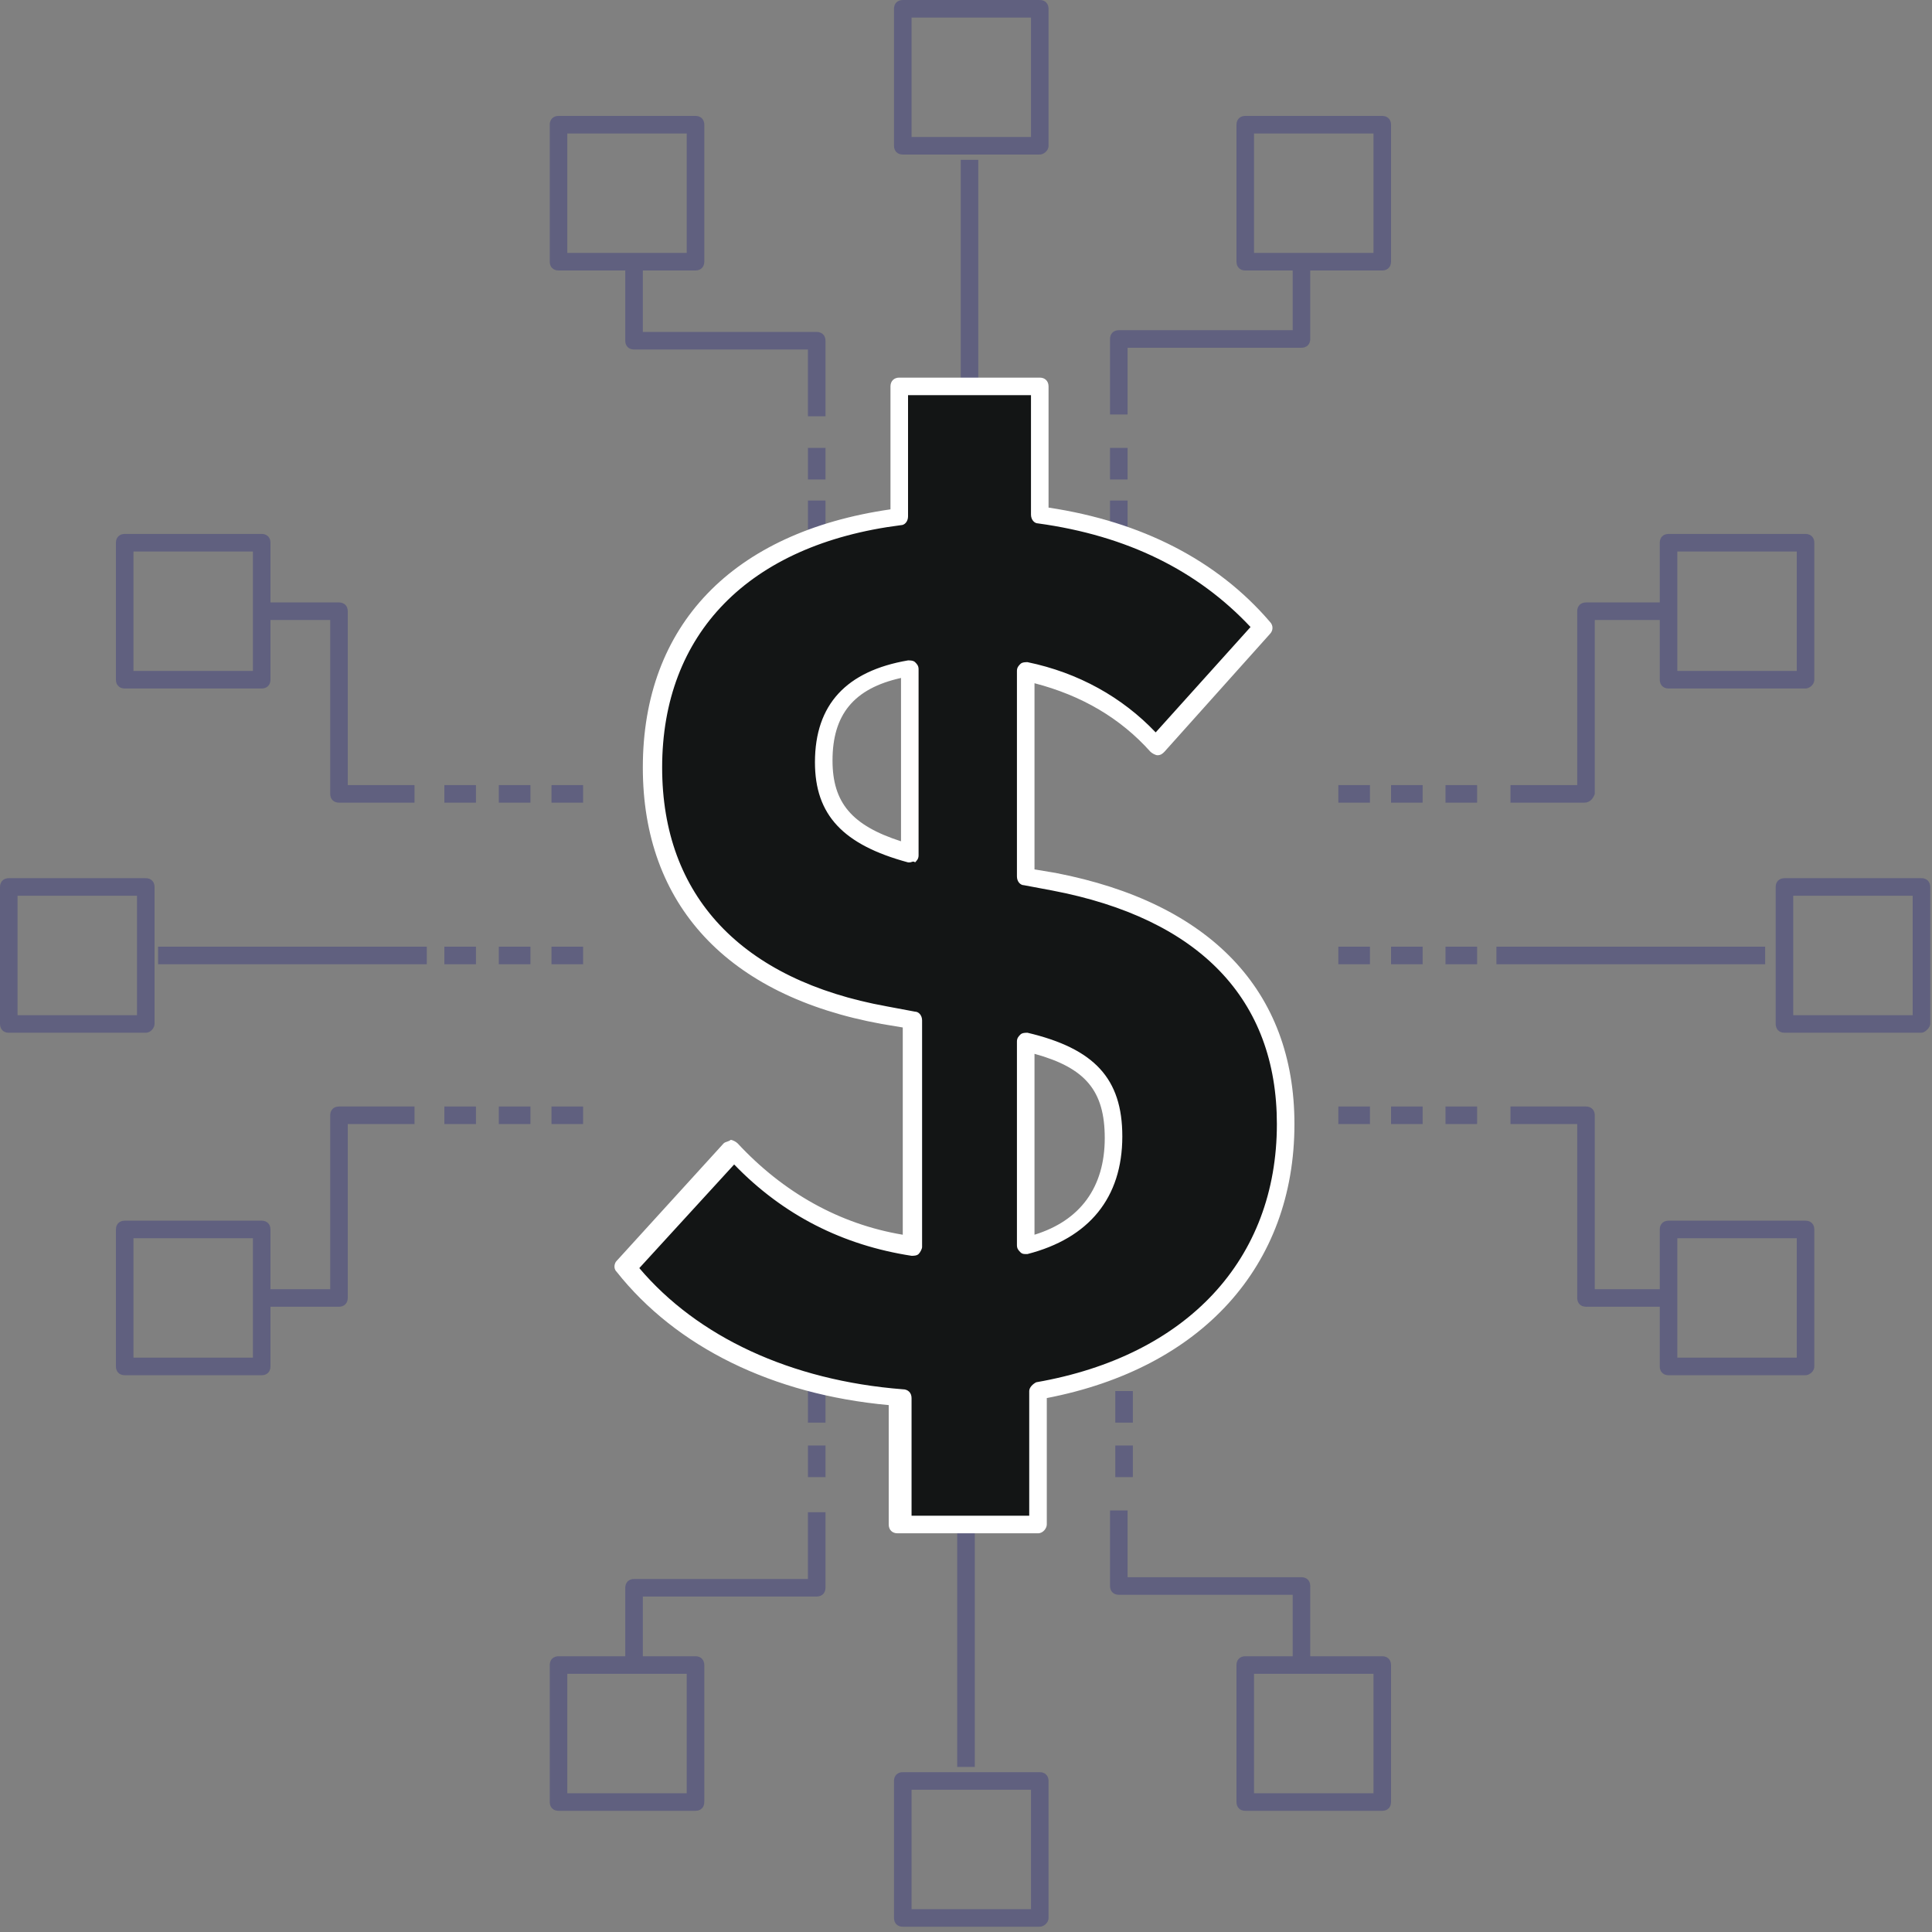<svg width="110" height="110" viewBox="0 0 110 110" fill="none" xmlns="http://www.w3.org/2000/svg">
<rect x="0" y="0" width="110" height="110" fill="#808080" stroke="none"/>
<g clip-path="url(#clip0_91_3601)">
<path d="M55.7 9.1H54.7V24.4H55.7V9.1Z" fill="#60607F"/>
<path d="M100.5 53.9H85.2V54.9H100.5V53.9Z" fill="#60607F"/>
<path d="M64.2 23.6H63.2V19.3C63.2 19 63.4 18.8 63.7 18.8H73.6V14.9H74.6V19.3C74.6 19.6 74.4 19.8 74.1 19.8H64.2V23.6Z" fill="#60607F"/>
<path d="M90.2 45.7H86V44.7H89.8V34.8C89.8 34.5 90 34.3 90.3 34.3H94.7V35.3H90.8V45.2C90.7 45.5 90.5 45.7 90.2 45.7Z" fill="#60607F"/>
<path d="M102.8 78.3H95C94.7 78.3 94.5 78.1 94.5 77.8V70C94.5 69.7 94.7 69.5 95 69.5H102.8C103.1 69.5 103.3 69.7 103.3 70V77.8C103.3 78.1 103 78.3 102.8 78.3ZM95.5 77.3H102.3V70.5H95.5V77.3Z" fill="#60607F"/>
<path d="M102.8 39.2H95C94.7 39.2 94.5 39 94.5 38.7V30.9C94.5 30.6 94.7 30.4 95 30.4H102.8C103.1 30.4 103.3 30.6 103.3 30.9V38.7C103.3 39 103 39.2 102.8 39.2ZM95.5 38.2H102.3V31.4H95.5V38.2Z" fill="#60607F"/>
<path d="M109.4 58.8H101.6C101.3 58.8 101.1 58.6 101.1 58.3V50.5C101.1 50.2 101.3 50 101.6 50H109.4C109.7 50 109.9 50.2 109.9 50.5V58.3C109.9 58.5 109.6 58.8 109.4 58.8ZM102.1 57.8H108.9V51H102.1V57.8Z" fill="#60607F"/>
<path d="M94.7 74.4H90.3C90 74.4 89.8 74.2 89.8 73.9V64H86V63H90.3C90.6 63 90.8 63.2 90.8 63.5V73.4H94.7V74.4Z" fill="#60607F"/>
<path d="M47 23.7H46V19.9H36.1C35.8 19.9 35.6 19.7 35.6 19.4V15H36.6V18.9H46.5C46.8 18.9 47 19.1 47 19.4V23.7Z" fill="#60607F"/>
<path d="M24.3 53.9H9V54.9H24.3V53.9Z" fill="#60607F"/>
<path d="M19.3 74.4H14.9V73.4H18.8V63.5C18.8 63.2 19 63 19.3 63H23.6V64H19.8V73.9C19.8 74.2 19.6 74.4 19.3 74.4Z" fill="#60607F"/>
<path d="M23.6 45.7H19.3C19 45.7 18.8 45.5 18.8 45.2V35.3H14.9V34.3H19.3C19.6 34.3 19.8 34.5 19.8 34.8V44.7H23.6V45.7Z" fill="#60607F"/>
<path d="M55.5 85.3H54.5V100.6H55.5V85.3Z" fill="#60607F"/>
<path d="M36.6 94.8H35.6V90.4C35.6 90.1 35.8 89.9 36.1 89.9H46V86.1H47V90.4C47 90.7 46.8 90.9 46.5 90.9H36.6V94.8Z" fill="#60607F"/>
<path d="M74.6 94.7H73.6V90.8H63.7C63.4 90.8 63.2 90.6 63.2 90.3V86H64.2V89.8H74.1C74.4 89.8 74.6 90 74.6 90.3V94.7Z" fill="#60607F"/>
<path d="M27.1 53.9H25.3V54.9H27.1V53.9Z" fill="#60607F"/>
<path d="M30.2 53.9H28.4V54.9H30.2V53.9Z" fill="#60607F"/>
<path d="M33.2 53.9H31.4V54.9H33.2V53.9Z" fill="#60607F"/>
<path d="M27.1 44.7H25.3V45.7H27.1V44.7Z" fill="#60607F"/>
<path d="M30.2 44.7H28.4V45.7H30.2V44.7Z" fill="#60607F"/>
<path d="M33.2 44.7H31.4V45.7H33.2V44.7Z" fill="#60607F"/>
<path d="M27.1 63H25.3V64H27.1V63Z" fill="#60607F"/>
<path d="M30.2 63H28.4V64H30.2V63Z" fill="#60607F"/>
<path d="M33.2 63H31.4V64H33.2V63Z" fill="#60607F"/>
<path d="M78 53.9H76.2V54.9H78V53.9Z" fill="#60607F"/>
<path d="M81 53.9H79.2V54.9H81V53.9Z" fill="#60607F"/>
<path d="M84.1 53.9H82.3V54.9H84.1V53.9Z" fill="#60607F"/>
<path d="M78 44.7H76.2V45.7H78V44.7Z" fill="#60607F"/>
<path d="M81 44.7H79.2V45.7H81V44.7Z" fill="#60607F"/>
<path d="M84.1 44.7H82.3V45.7H84.1V44.7Z" fill="#60607F"/>
<path d="M78 63H76.2V64H78V63Z" fill="#60607F"/>
<path d="M81 63H79.2V64H81V63Z" fill="#60607F"/>
<path d="M84.1 63H82.3V64H84.1V63Z" fill="#60607F"/>
<path d="M55.5 82.3H54.5V84.1H55.5V82.3Z" fill="#60607F"/>
<path d="M55.5 79.2H54.5V81H55.5V79.2Z" fill="#60607F"/>
<path d="M55.5 76.2H54.5V78H55.5V76.2Z" fill="#60607F"/>
<path d="M47 82.3H46V84.1H47V82.3Z" fill="#60607F"/>
<path d="M47 79.2H46V81H47V79.2Z" fill="#60607F"/>
<path d="M47 76.2H46V78H47V76.2Z" fill="#60607F"/>
<path d="M64.5 82.3H63.5V84.1H64.5V82.3Z" fill="#60607F"/>
<path d="M64.5 79.2H63.5V81H64.5V79.2Z" fill="#60607F"/>
<path d="M64.5 76.2H63.5V78H64.5V76.2Z" fill="#60607F"/>
<path d="M55.8 31.6H54.8V33.4H55.8V31.6Z" fill="#60607F"/>
<path d="M55.8 28.5H54.8V30.3H55.8V28.5Z" fill="#60607F"/>
<path d="M55.8 25.5H54.8V27.3H55.8V25.5Z" fill="#60607F"/>
<path d="M47 31.6H46V33.4H47V31.6Z" fill="#60607F"/>
<path d="M47 28.5H46V30.3H47V28.5Z" fill="#60607F"/>
<path d="M47 25.5H46V27.3H47V25.5Z" fill="#60607F"/>
<path d="M64.2 31.6H63.2V33.4H64.2V31.6Z" fill="#60607F"/>
<path d="M64.2 28.5H63.2V30.3H64.2V28.5Z" fill="#60607F"/>
<path d="M64.2 25.5H63.2V27.3H64.2V25.5Z" fill="#60607F"/>
<path d="M14.9 39.2H7.1C6.8 39.2 6.6 39 6.6 38.7V30.9C6.6 30.6 6.8 30.4 7.1 30.4H14.9C15.2 30.4 15.4 30.6 15.4 30.9V38.7C15.4 39 15.2 39.2 14.9 39.2ZM7.6 38.2H14.4V31.4H7.6V38.2Z" fill="#60607F"/>
<path d="M14.9 78.3H7.1C6.8 78.3 6.6 78.1 6.6 77.8V70C6.6 69.7 6.8 69.5 7.1 69.5H14.9C15.2 69.5 15.4 69.7 15.4 70V77.8C15.4 78.1 15.2 78.3 14.9 78.3ZM7.6 77.3H14.4V70.5H7.6V77.3Z" fill="#60607F"/>
<path d="M8.3 58.8H0.5C0.2 58.8 0 58.6 0 58.3V50.5C0 50.2 0.2 50 0.5 50H8.3C8.6 50 8.8 50.2 8.8 50.5V58.3C8.8 58.5 8.6 58.8 8.3 58.8ZM1 57.8H7.8V51H1V57.8Z" fill="#60607F"/>
<path d="M78.7 15.4H70.9C70.6 15.4 70.4 15.2 70.4 14.9V7.1C70.4 6.8 70.6 6.6 70.9 6.6H78.7C79 6.6 79.2 6.8 79.2 7.1V14.9C79.2 15.2 79 15.4 78.7 15.4ZM71.4 14.4H78.2V7.6H71.4V14.4Z" fill="#60607F"/>
<path d="M39.6 15.4H31.8C31.5 15.4 31.3 15.2 31.3 14.9V7.1C31.3 6.8 31.5 6.6 31.8 6.6H39.6C39.9 6.6 40.1 6.8 40.1 7.1V14.9C40.1 15.2 39.9 15.4 39.6 15.4ZM32.3 14.4H39.1V7.6H32.3V14.4Z" fill="#60607F"/>
<path d="M59.2 8.8H51.4C51.1 8.8 50.9 8.6 50.9 8.3V0.5C50.9 0.2 51.1 0 51.4 0H59.2C59.5 0 59.7 0.2 59.7 0.5V8.3C59.7 8.6 59.4 8.8 59.2 8.8ZM51.9 7.8H58.7V1H51.9V7.8Z" fill="#60607F"/>
<path d="M39.6 103.1H31.8C31.5 103.1 31.3 102.9 31.3 102.6V94.8C31.3 94.5 31.5 94.3 31.8 94.3H39.6C39.9 94.3 40.1 94.5 40.1 94.8V102.6C40.1 102.9 39.9 103.1 39.6 103.1ZM32.3 102.1H39.1V95.3H32.3V102.1Z" fill="#60607F"/>
<path d="M78.7 103.1H70.9C70.6 103.1 70.4 102.9 70.4 102.6V94.8C70.4 94.5 70.6 94.3 70.9 94.3H78.7C79 94.3 79.2 94.5 79.2 94.8V102.6C79.2 102.9 79 103.1 78.7 103.1ZM71.4 102.1H78.2V95.3H71.4V102.1Z" fill="#60607F"/>
<path d="M59.2 109.7H51.4C51.1 109.7 50.9 109.5 50.9 109.2V101.4C50.9 101.1 51.1 100.9 51.4 100.9H59.2C59.5 100.9 59.7 101.1 59.7 101.4V109.2C59.7 109.5 59.4 109.7 59.2 109.7ZM51.9 108.7H58.7V101.9H51.9V108.7Z" fill="#60607F"/>
<path d="M51.1 79.6C44.2 79 38.8 76.3 35.5 72.2L41.6 65.5C44.5 68.7 48 70.4 51.8 71V58L50.2 57.7C41.2 56.1 37 50.8 37 43.6C37 35.8 42 30.5 51.1 29.3V22H59.1V29.3C64.9 30.1 69.1 32.5 71.9 35.7L65.9 42.4C63.9 40.2 61.4 38.8 58.5 38.2V49.9L60.1 50.2C69 51.9 73.3 56.9 73.3 64C73.3 71.7 68.3 77.6 59.2 79.2V86.8H51.2V79.6H51.1ZM51.8 48.6V38C48.4 38.6 46.9 40.4 46.9 43.3C46.9 46.3 48.4 47.7 51.8 48.6ZM58.4 59.3V70.9C61.8 70.1 63.4 68 63.4 64.7C63.4 61.5 61.9 60.1 58.4 59.3Z" fill="#131515"/>
<path d="M59.1 87.3H51.1C50.8 87.3 50.6 87.1 50.6 86.8V80C44 79.4 38.5 76.7 35.1 72.4C34.9 72.2 35 71.9 35.1 71.8L41.2 65.1C41.3 65 41.5 65 41.6 64.9C41.7 64.9 41.9 65 42 65.1C44.6 67.9 47.8 69.7 51.4 70.3V58.5L50.2 58.3C41.4 56.7 36.6 51.5 36.6 43.7C36.6 35.6 41.7 30.3 50.7 29V22C50.7 21.7 50.9 21.5 51.2 21.5H59.2C59.5 21.5 59.7 21.7 59.7 22V28.9C65 29.7 69.3 31.9 72.3 35.4C72.5 35.6 72.5 35.9 72.3 36.1L66.3 42.8C66.2 42.9 66.1 43 65.9 43C65.8 43 65.6 42.9 65.5 42.8C63.8 40.9 61.6 39.6 58.9 38.9V49.5L60.1 49.7C68.9 51.4 73.7 56.4 73.7 64C73.7 72.1 68.4 77.9 59.6 79.6V86.8C59.6 87 59.4 87.3 59.1 87.3ZM51.6 86.3H58.6V79.2C58.6 79 58.8 78.8 59 78.7C67.6 77.2 72.7 71.7 72.7 64C72.7 56.9 68.3 52.3 59.9 50.7L58.3 50.4C58.1 50.4 57.9 50.2 57.9 49.9V38.2C57.9 38 58 37.9 58.1 37.8C58.2 37.7 58.4 37.7 58.5 37.7C61.4 38.3 63.9 39.7 65.8 41.7L71.2 35.7C68.2 32.5 64.2 30.5 59.1 29.8C58.9 29.8 58.7 29.6 58.7 29.3V22.5H51.7V29.4C51.7 29.7 51.5 29.9 51.3 29.9C42.6 31 37.7 36.1 37.7 43.7C37.7 51 42.2 55.8 50.5 57.3L52.1 57.6C52.3 57.6 52.5 57.8 52.5 58.1V71C52.5 71.1 52.4 71.3 52.3 71.4C52.2 71.5 52 71.5 51.9 71.5C48 70.9 44.6 69.2 41.8 66.3L36.4 72.2C39.7 76.1 45 78.6 51.4 79.1C51.7 79.1 51.9 79.3 51.9 79.6V86.3H51.6ZM58.4 71.4C58.3 71.4 58.2 71.4 58.1 71.3C58 71.2 57.9 71.1 57.9 70.9V59.3C57.9 59.1 58 59 58.1 58.9C58.2 58.8 58.4 58.8 58.5 58.8C62.3 59.7 63.9 61.4 63.9 64.7C63.9 68.2 62 70.5 58.5 71.4C58.5 71.4 58.5 71.4 58.4 71.4ZM58.9 60V70.3C61.5 69.5 62.9 67.6 62.9 64.8C62.9 62.1 61.8 60.8 58.9 60ZM51.8 49.1H51.7C48 48.1 46.4 46.4 46.4 43.4C46.4 40.1 48.2 38.2 51.7 37.6C51.8 37.6 52 37.6 52.1 37.7C52.2 37.8 52.3 37.9 52.3 38.1V48.7C52.3 48.9 52.2 49 52.1 49.1C52 49 51.9 49.1 51.8 49.1ZM51.3 38.6C48.6 39.2 47.4 40.7 47.4 43.3C47.4 45.7 48.5 47 51.3 47.9V38.6Z" fill="white"/>
</g>
<defs>
<clipPath id="clip0_91_3601">
<rect width="109.9" height="109.7" fill="white"/>
</clipPath>
</defs>
</svg>

